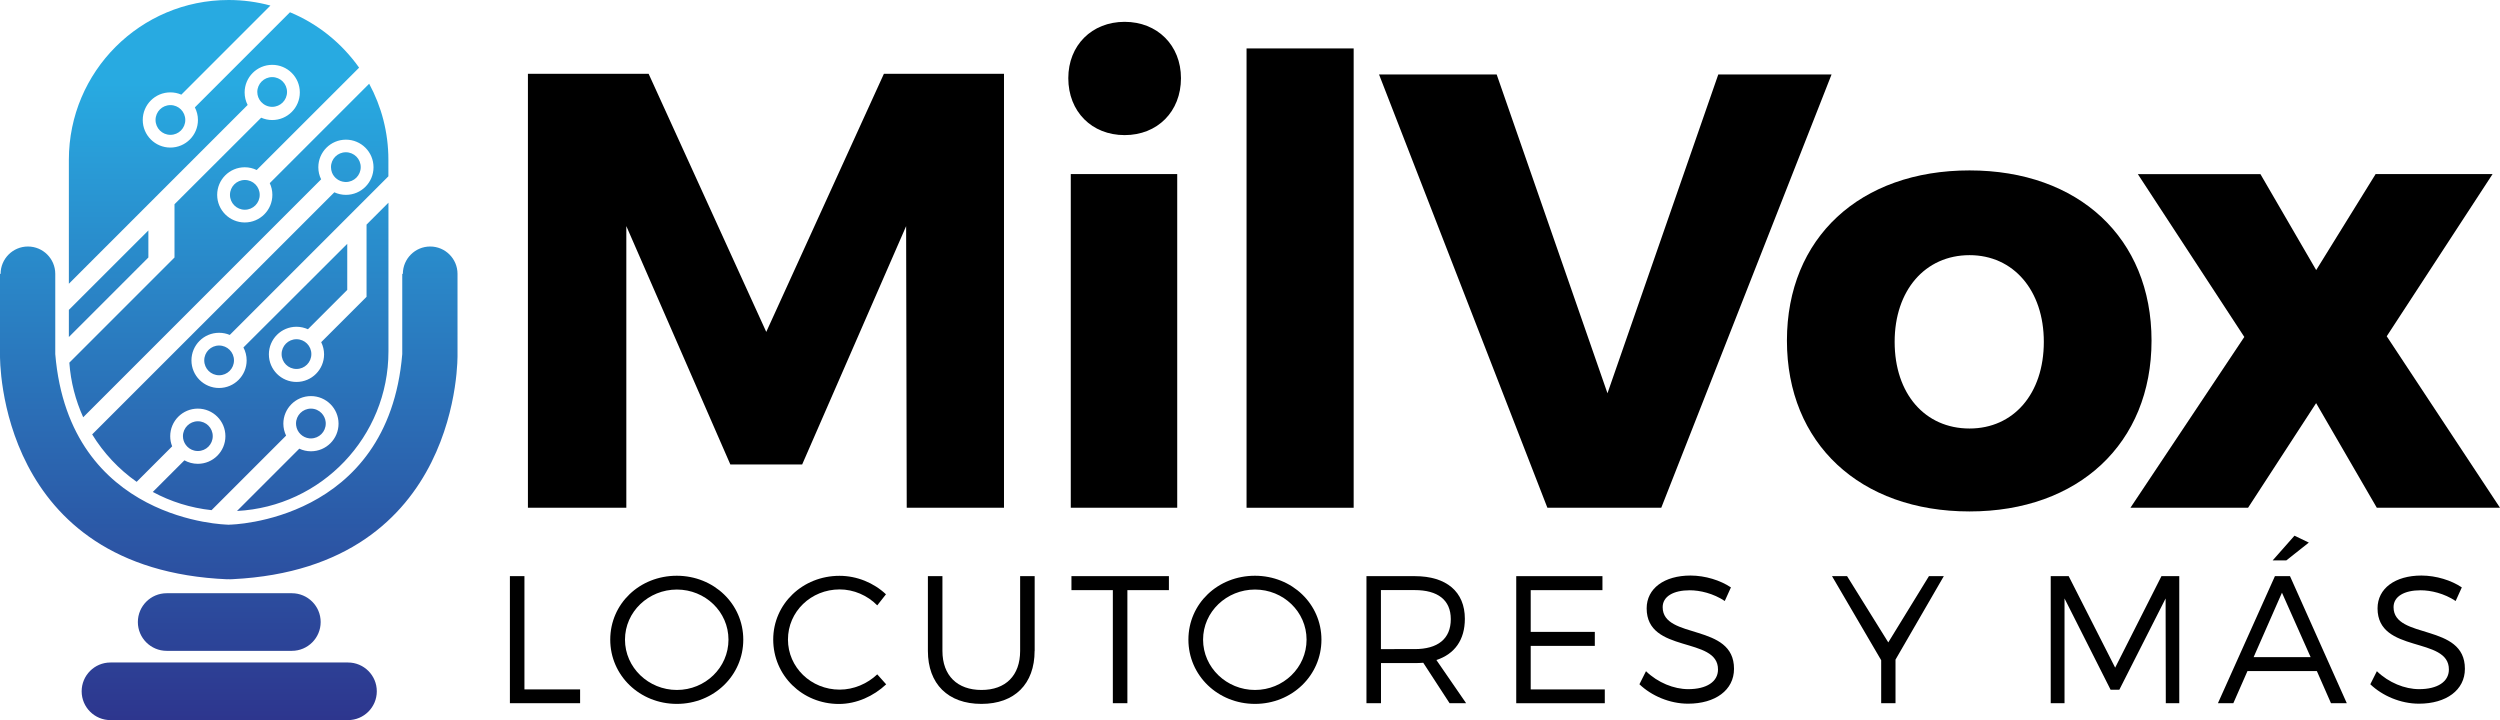 <?xml version="1.0" encoding="utf-8"?>
<!-- Generator: Adobe Illustrator 24.0.0, SVG Export Plug-In . SVG Version: 6.00 Build 0)  -->
<svg version="1.1" id="Capa_1" xmlns="http://www.w3.org/2000/svg" xmlns:xlink="http://www.w3.org/1999/xlink" x="0px" y="0px"
	 viewBox="0 0 373.21 107.5" style="enable-background:new 0 0 373.21 107.5;" xml:space="preserve">
<style type="text/css">
	.st0{clip-path:url(#SVGID_2_);fill:url(#SVGID_3_);}
</style>
<g>
	<g>
		<g>
			<path d="M135.36,75.8l-0.09-42.04l-15.52,35.58h-10.72L93.5,33.75V75.8H78.81V11.02h18.02l17.56,38.53l17.56-38.53h17.93V75.8
				H135.36z"/>
			<path d="M176.3,11.67c0,4.99-3.51,8.5-8.41,8.5c-4.9,0-8.41-3.51-8.41-8.5c0-4.9,3.51-8.41,8.41-8.41
				C172.78,3.26,176.3,6.77,176.3,11.67z M159.85,75.8V25.99h15.89V75.8H159.85z"/>
			<path d="M186.09,75.8V7.23h15.99V75.8H186.09z"/>
			<path d="M231,75.8l-25.13-64.68h17.56l16.54,47.59l16.54-47.59h16.91L248,75.8H231z"/>
			<path d="M321.19,50.85c0,15.34-10.9,25.5-27.17,25.5c-16.36,0-27.26-10.16-27.26-25.5c0-15.34,10.9-25.41,27.26-25.41
				C310.28,25.44,321.19,35.51,321.19,50.85z M282.84,51.03c0,7.76,4.53,12.94,11.18,12.94c6.56,0,11.09-5.17,11.09-12.94
				c0-7.67-4.53-12.94-11.09-12.94C287.37,38.1,282.84,43.36,282.84,51.03z"/>
			<path d="M354.64,25.99h17.46L356.3,50.2l16.91,25.6h-18.39l-9.06-15.62L335.6,75.8h-17.56l17-25.5l-15.89-24.3h18.3l8.32,14.32
				L354.64,25.99z"/>
		</g>
		<g>
			<path d="M86.6,102.92v2.06H76.12V86.01h2.17v16.91H86.6z"/>
			<path d="M110.96,95.49c0,5.34-4.39,9.59-9.92,9.59c-5.55,0-9.94-4.25-9.94-9.59c0-5.37,4.39-9.54,9.94-9.54
				C106.57,85.96,110.96,90.16,110.96,95.49z M93.3,95.49c0,4.17,3.52,7.51,7.75,7.51c4.23,0,7.7-3.33,7.7-7.51
				c0-4.17-3.47-7.48-7.7-7.48C96.82,88.01,93.3,91.32,93.3,95.49z"/>
			<path d="M132.26,88.72l-1.3,1.65c-1.46-1.49-3.52-2.38-5.61-2.38c-4.28,0-7.72,3.31-7.72,7.48c0,4.15,3.44,7.48,7.72,7.48
				c2.09,0,4.12-0.87,5.61-2.28l1.33,1.49c-1.87,1.76-4.42,2.93-7.05,2.93c-5.47,0-9.81-4.25-9.81-9.62c0-5.31,4.39-9.51,9.89-9.51
				C127.93,85.96,130.45,87.01,132.26,88.72z"/>
			<path d="M154.45,97.17c0,4.93-2.98,7.91-7.94,7.91c-4.99,0-7.99-2.98-7.99-7.91V86.01h2.17v11.16c0,3.68,2.22,5.83,5.83,5.83
				c3.6,0,5.77-2.14,5.77-5.83V86.01h2.17V97.17z"/>
			<path d="M168.3,88.1v16.88h-2.17V88.1h-6.18v-2.09h14.55v2.09H168.3z"/>
			<path d="M197.27,95.49c0,5.34-4.39,9.59-9.92,9.59c-5.55,0-9.94-4.25-9.94-9.59c0-5.37,4.39-9.54,9.94-9.54
				C192.88,85.96,197.27,90.16,197.27,95.49z M179.6,95.49c0,4.17,3.52,7.51,7.75,7.51c4.23,0,7.7-3.33,7.7-7.51
				c0-4.17-3.47-7.48-7.7-7.48C183.12,88.01,179.6,91.32,179.6,95.49z"/>
			<path d="M212.47,98.94c-0.41,0.03-0.84,0.05-1.27,0.05h-5.04v5.99h-2.17V86.01h7.21c4.74,0,7.48,2.33,7.48,6.37
				c0,3.14-1.52,5.26-4.25,6.15l4.44,6.45h-2.47L212.47,98.94z M211.19,96.9c3.44,0,5.39-1.52,5.39-4.47c0-2.87-1.95-4.34-5.39-4.34
				h-5.04v8.81H211.19z"/>
			<path d="M228.51,88.1v6.23h9.57v2.09h-9.57v6.5h11.06v2.06h-13.22V86.01h12.87v2.09H228.51z"/>
			<path d="M258.4,87.69l-0.92,2.03c-1.71-1.14-3.71-1.6-5.23-1.6c-2.44,0-4.04,0.92-4.04,2.52c0,4.88,10.68,2.33,10.65,9.21
				c0,3.17-2.79,5.2-6.86,5.2c-2.76,0-5.47-1.19-7.26-2.9l0.98-1.95c1.76,1.71,4.17,2.68,6.31,2.68c2.74,0,4.44-1.11,4.44-2.93
				c0.03-4.99-10.65-2.33-10.65-9.13c0-2.98,2.63-4.9,6.56-4.9C254.58,85.93,256.82,86.63,258.4,87.69z"/>
			<path d="M282.97,104.98h-2.14v-6.42l-7.34-12.55h2.25l6.15,9.89l6.07-9.89h2.22l-7.21,12.46V104.98z"/>
			<path d="M323.32,104.98l-0.03-15.64l-6.91,13.63h-1.3l-6.88-13.63v15.64h-2.06V86.01h2.68l6.94,13.66l6.91-13.66h2.66v18.97
				H323.32z"/>
			<path d="M335.51,100.18l-2.11,4.8h-2.3l8.51-18.97h2.25l8.48,18.97h-2.36l-2.11-4.8H335.51z M340.66,88.48l-4.23,9.62h8.51
				L340.66,88.48z M339.28,83.65l3.25-3.68l2.14,1.03l-3.36,2.66H339.28z"/>
			<path d="M367.51,87.69l-0.92,2.03c-1.71-1.14-3.71-1.6-5.23-1.6c-2.44,0-4.04,0.92-4.04,2.52c0,4.88,10.68,2.33,10.65,9.21
				c0,3.17-2.79,5.2-6.86,5.2c-2.76,0-5.47-1.19-7.26-2.9l0.98-1.95c1.76,1.71,4.17,2.68,6.31,2.68c2.74,0,4.44-1.11,4.44-2.93
				c0.03-4.99-10.65-2.33-10.65-9.13c0-2.98,2.63-4.9,6.56-4.9C363.69,85.93,365.94,86.63,367.51,87.69z"/>
		</g>
	</g>
</g>
<g>
	<defs>
		<path id="SVGID_1_" d="M16.49,98.9c-2.38,0-4.3,1.93-4.3,4.3c0,2.38,1.93,4.3,4.3,4.3h35.46c2.38,0,4.3-1.93,4.3-4.3
			c0-2.38-1.93-4.3-4.3-4.3H16.49z M24.88,88.56c-2.38,0-4.3,1.93-4.3,4.3c0,2.38,1.93,4.3,4.3,4.3h18.69c2.38,0,4.3-1.93,4.3-4.3
			c0-2.38-1.93-4.3-4.3-4.3H24.88z M27.31,65.11c0,0.49,0.16,0.94,0.43,1.31c0.3,0.41,0.73,0.71,1.24,0.84
			c0.18,0.05,0.36,0.07,0.56,0.07c1.23,0,2.22-0.99,2.22-2.22c0-1.23-0.99-2.22-2.22-2.22S27.31,63.89,27.31,65.11 M44.19,63.23
			c0,0.1,0.01,0.19,0.02,0.28c0.13,1.02,0.95,1.82,1.97,1.93c0.07,0.01,0.15,0.01,0.23,0.01c1.23,0,2.22-0.99,2.22-2.22
			c0-0.08,0-0.15-0.01-0.23c-0.05-0.51-0.28-0.97-0.61-1.32c-0.4-0.42-0.97-0.68-1.6-0.68C45.18,61.01,44.19,62,44.19,63.23
			 M30.49,53.8c0,1.23,0.99,2.22,2.22,2.22c1.23,0,2.22-0.99,2.22-2.22c0-1.23-0.99-2.22-2.22-2.22
			C31.48,51.58,30.49,52.57,30.49,53.8 M42.04,52.86c0,1.23,0.99,2.22,2.22,2.22c1.23,0,2.22-0.99,2.22-2.22
			c0-1.23-0.99-2.22-2.22-2.22C43.03,50.64,42.04,51.64,42.04,52.86 M60.14,40.88h-0.09v11.98c-2.1,25.12-25.73,25.46-25.73,25.46
			c-0.11,0-0.23,0.01-0.34,0.02v-0.02c0,0-23.63-0.34-25.73-25.46h0V40.88c0-2.25-1.83-4.08-4.08-4.08c-2.25,0-4.08,1.83-4.08,4.08
			H0v11.98c0,0.01,0,0.01,0,0.02c-0.02,0.92-0.28,32.16,33.98,33.6v-0.02c0.11,0.01,0.22,0.02,0.34,0.02c0.15,0,0.3-0.01,0.44-0.02
			c34.32-1.72,33.54-33.6,33.54-33.6V40.88c0-2.25-1.83-4.08-4.08-4.08C61.97,36.8,60.14,38.63,60.14,40.88 M10.28,46.26v4.05
			l11.87-11.87V34.4L10.28,46.26z M34.33,29.09c0,1.23,0.99,2.22,2.22,2.22c1.23,0,2.22-0.99,2.22-2.22c0-1.23-0.99-2.22-2.22-2.22
			C35.32,26.87,34.33,27.86,34.33,29.09 M49.41,24.95c0,0.29,0.06,0.56,0.15,0.81c0.3,0.77,1.03,1.33,1.89,1.4
			c0.06,0,0.12,0.01,0.18,0.01c1.23,0,2.22-0.99,2.22-2.22c0-1.23-0.99-2.22-2.22-2.22C50.4,22.73,49.41,23.72,49.41,24.95
			 M23.22,17.91c0,1.23,0.99,2.22,2.22,2.22c1.23,0,2.22-0.99,2.22-2.22c0-1.23-0.99-2.22-2.22-2.22
			C24.21,15.69,23.22,16.68,23.22,17.91 M38.41,13.73c0,0.57,0.22,1.09,0.57,1.48c0.4,0.44,0.97,0.73,1.61,0.74
			c0.02,0,0.03,0,0.04,0c1.23,0,2.22-0.99,2.22-2.22c0-1.23-0.99-2.22-2.22-2.22C39.41,11.51,38.41,12.51,38.41,13.73 M34.13,0
			C20.96,0,10.28,10.68,10.28,23.85v18.51l26.69-26.69c-0.29-0.56-0.45-1.2-0.45-1.87c0-2.27,1.84-4.12,4.12-4.12
			c2.27,0,4.12,1.84,4.12,4.12c0,2.27-1.84,4.12-4.12,4.12c-0.59,0-1.15-0.13-1.65-0.35L26.05,30.49v7.95l-15.7,15.7
			c0.21,2.89,0.93,5.63,2.07,8.15l35.52-35.52c-0.27-0.54-0.42-1.15-0.42-1.8c0-2.27,1.84-4.12,4.12-4.12
			c2.27,0,4.12,1.84,4.12,4.12c0,2.27-1.84,4.12-4.12,4.12c-0.62,0-1.2-0.14-1.73-0.38L13.76,64.85c1.71,2.79,3.97,5.2,6.64,7.08
			l5.3-5.3c-0.19-0.47-0.29-0.98-0.29-1.51c0-2.27,1.84-4.12,4.12-4.12c2.27,0,4.12,1.84,4.12,4.12c0,2.27-1.84,4.12-4.12,4.12
			c-0.73,0-1.41-0.19-2-0.52l-4.72,4.72c2.66,1.44,5.62,2.38,8.77,2.72l11.13-11.13c-0.26-0.54-0.41-1.14-0.41-1.78
			c0-2.27,1.84-4.12,4.12-4.12c2.27,0,4.12,1.84,4.12,4.12c0,2.27-1.84,4.12-4.12,4.12c-0.62,0-1.21-0.14-1.74-0.39l-9.3,9.3
			c12.59-0.65,22.61-11.06,22.61-23.82v-22.2l-3.27,3.27v10.78l-6.77,6.77c0.27,0.55,0.43,1.17,0.43,1.82
			c0,2.27-1.84,4.12-4.12,4.12c-2.27,0-4.12-1.84-4.12-4.12c0-2.27,1.84-4.12,4.12-4.12c0.61,0,1.19,0.14,1.71,0.37l5.87-5.87v-6.88
			L36.34,51.87c0.31,0.58,0.48,1.23,0.48,1.93c0,2.27-1.84,4.12-4.12,4.12c-2.27,0-4.12-1.84-4.12-4.12c0-2.27,1.84-4.12,4.12-4.12
			c0.57,0,1.1,0.11,1.6,0.32l23.68-23.68v-2.47c0-4.11-1.04-7.97-2.87-11.35L40.27,27.34c0.25,0.53,0.39,1.12,0.39,1.75
			c0,2.27-1.84,4.12-4.12,4.12c-2.27,0-4.12-1.84-4.12-4.12c0-2.27,1.84-4.12,4.12-4.12c0.64,0,1.24,0.15,1.78,0.41L53.61,10.1
			c-2.58-3.64-6.14-6.54-10.32-8.27l-14.2,14.2c0.29,0.57,0.46,1.2,0.46,1.88c0,2.27-1.84,4.12-4.12,4.12
			c-2.27,0-4.12-1.84-4.12-4.12c0-2.27,1.84-4.12,4.12-4.12c0.58,0,1.14,0.12,1.64,0.34l13.3-13.3C38.39,0.29,36.29,0,34.13,0
			L34.13,0z"/>
	</defs>
	<clipPath id="SVGID_2_">
		<use xlink:href="#SVGID_1_"  style="overflow:visible;"/>
	</clipPath>
	
		<linearGradient id="SVGID_3_" gradientUnits="userSpaceOnUse" x1="60.14" y1="125.731" x2="60.326" y2="125.731" gradientTransform="matrix(0 -577.249 -577.249 0 72612.711 34823.32)">
		<stop  offset="0" style="stop-color:#2D368E"/>
		<stop  offset="0.887" style="stop-color:#28AAE1"/>
		<stop  offset="1" style="stop-color:#28AAE1"/>
	</linearGradient>
	<rect x="-0.28" y="0" class="st0" width="69.37" height="107.5"/>
</g>
</svg>
